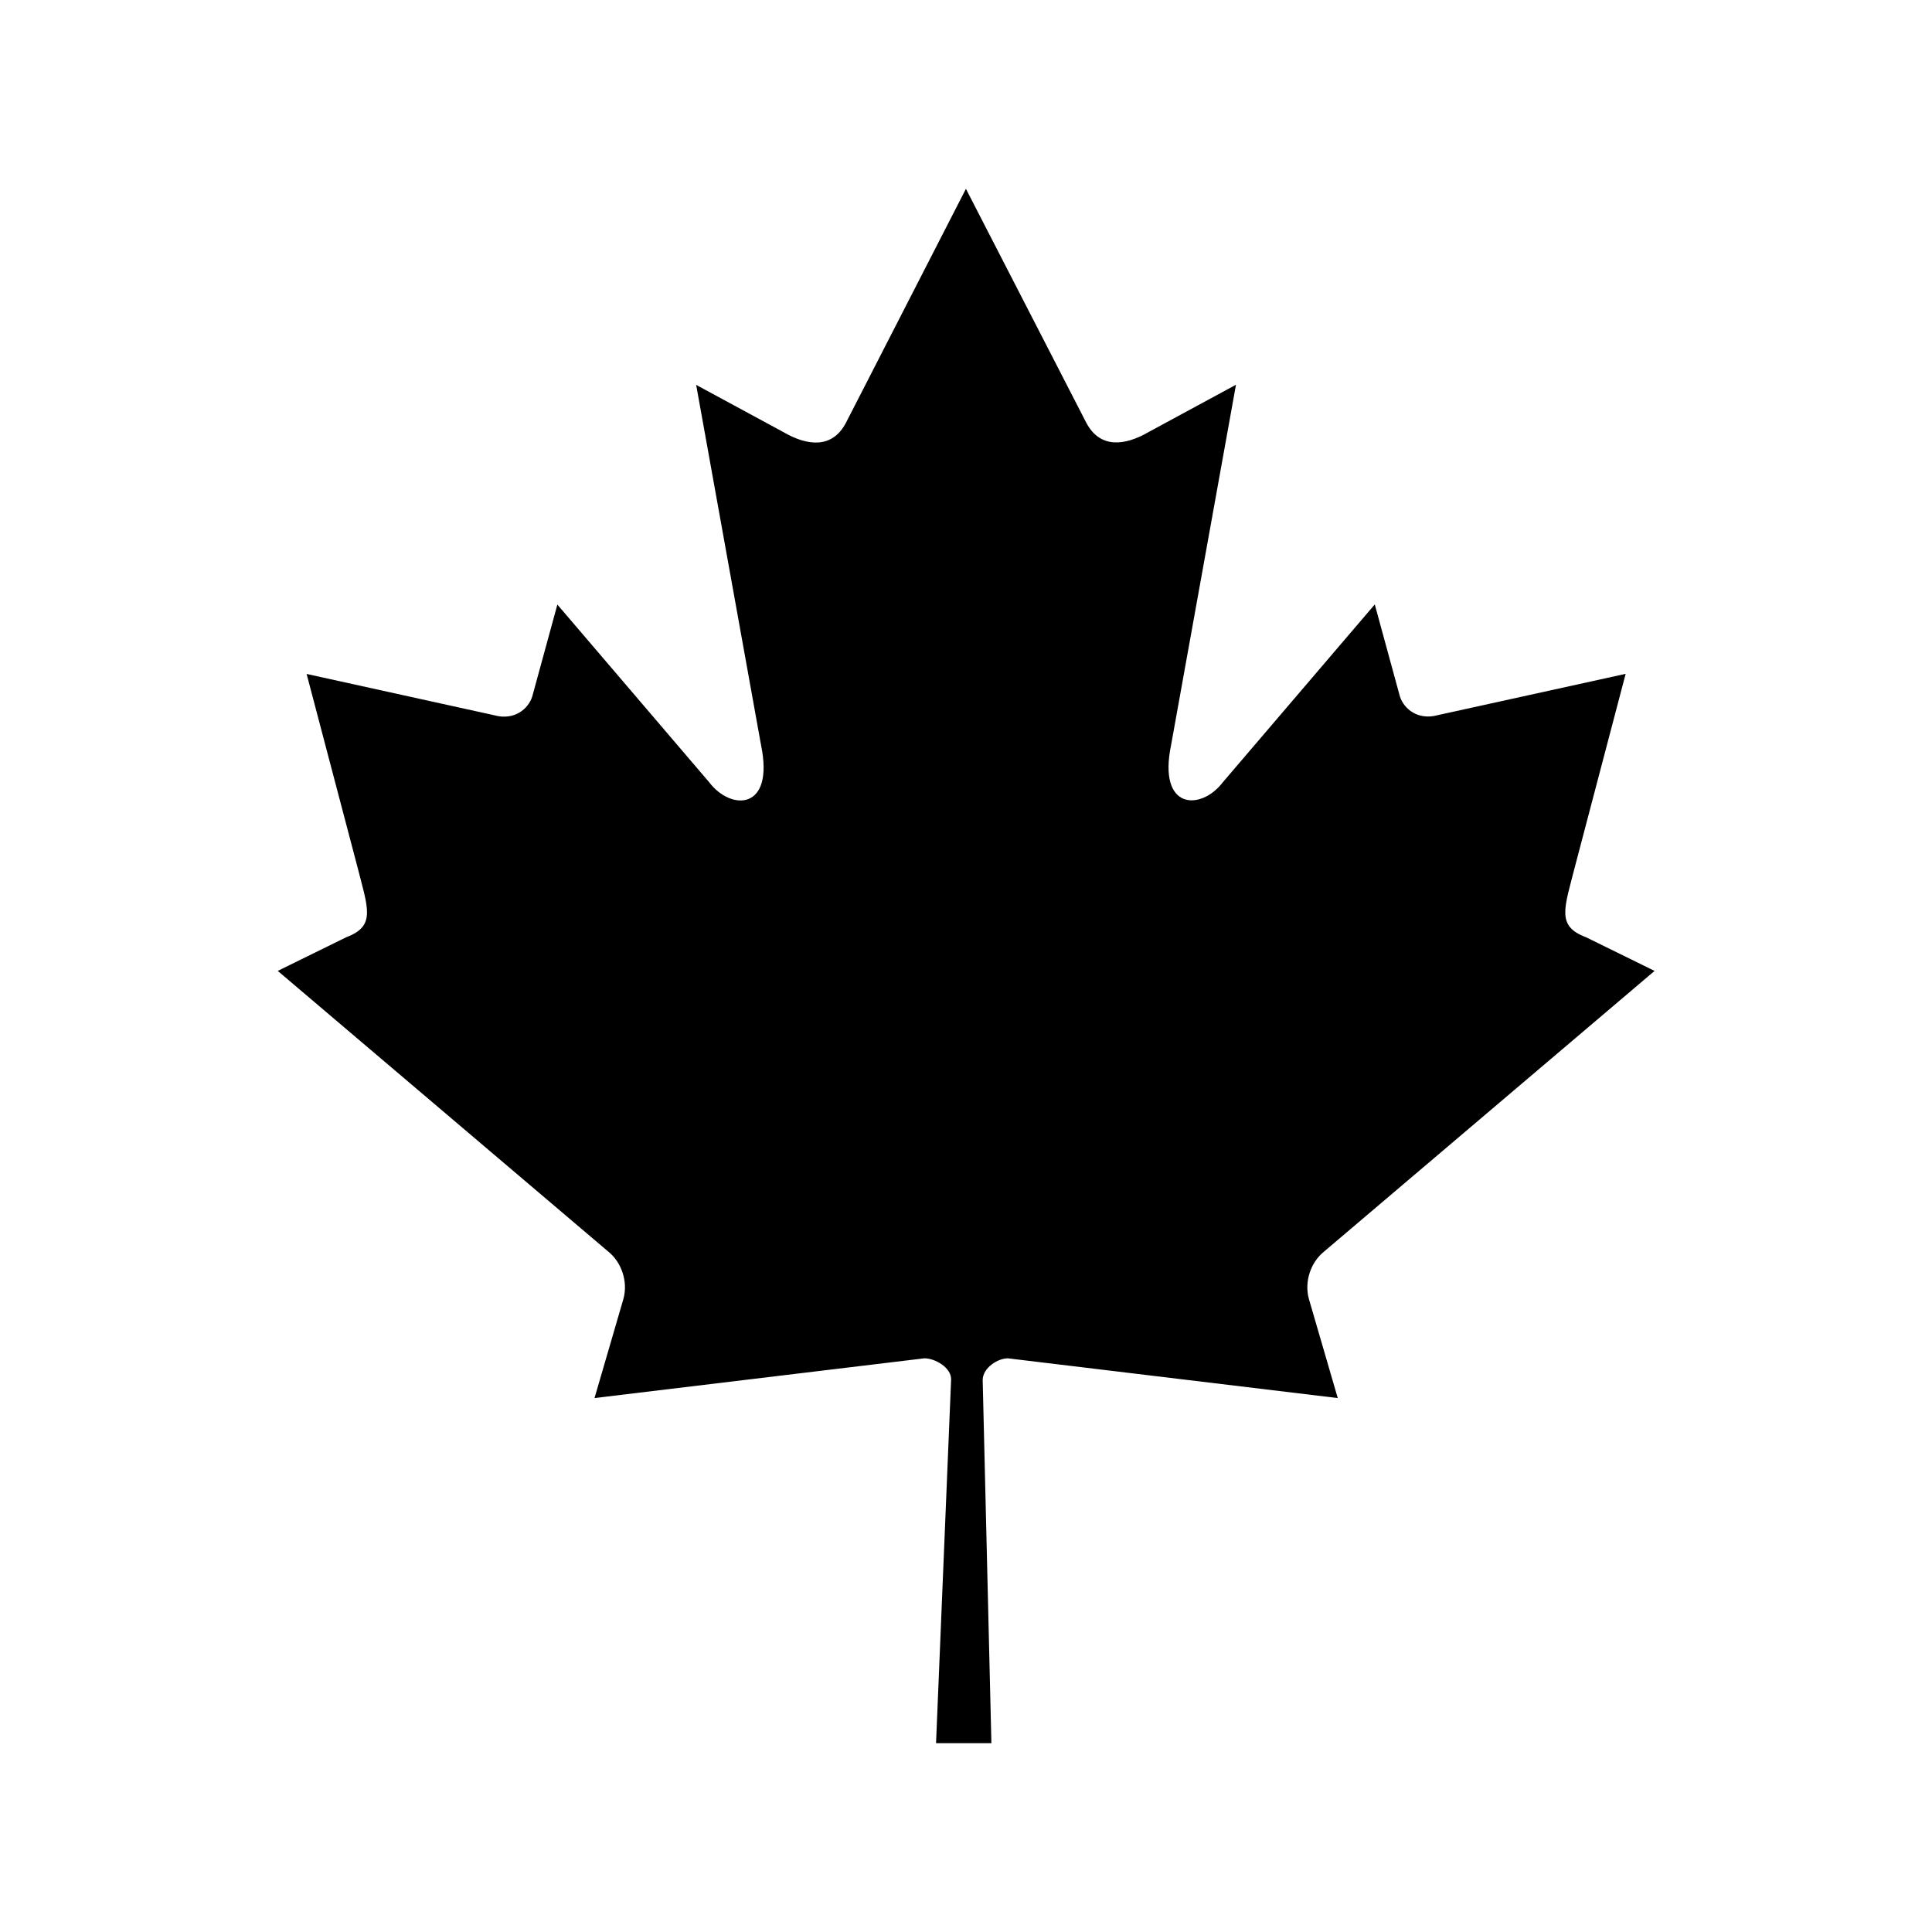 <svg xmlns:rdf="http://www.w3.org/1999/02/22-rdf-syntax-ns#" xmlns="http://www.w3.org/2000/svg" enable-background="new 0 0 88.562 100" xml:space="preserve" viewBox="0 0 512 512" version="1.0" y="0px" x="0px" xmlns:cc="http://creativecommons.org/ns#" xmlns:dc="http://purl.org/dc/elements/1.1/"><path id="maple_leaf_2_" d="m256 50-31.86 62.13c-3.617 6.753-10.09 6.127-16.58 2.357l-23.07-12.49 17.19 95.44c3.617 17.44-7.985 17.44-13.71 9.9l-40.26-47.12-6.539 23.93c-.75 3.139-4.062 6.439-9.035 5.656l-50.88-11.2 13.38 50.8c2.859 11.31 5.096 15.99-2.888 18.98l-18.14 8.916 87.63 74.42c3.469 2.814 5.224 7.878 3.988 12.46l-7.672 26.32c30.18-3.642 57.23-6.897 87.4-10.53 2.678-.04 7.123 2.344 7.102 5.578l-3.996 96.41h14.67l-2.307-96.2c-.02-3.234 4.014-5.822 6.695-5.784 30.17 3.629 57.23 6.884 87.4 10.53l-7.664-26.32c-1.236-4.581.515-9.649 3.985-12.46l87.64-74.42-18.15-8.916c-7.983-2.983-5.75-7.667-2.884-18.98l13.37-50.83-50.91 11.19c-4.972.783-8.289-2.513-9.039-5.656l-6.538-23.93-40.26 47.12c-5.728 7.54-17.33 7.54-13.71-9.9l17.19-95.44-23.07 12.49c-6.478 3.774-12.96 4.396-16.57-2.357l-31.9-62z"/></svg>
